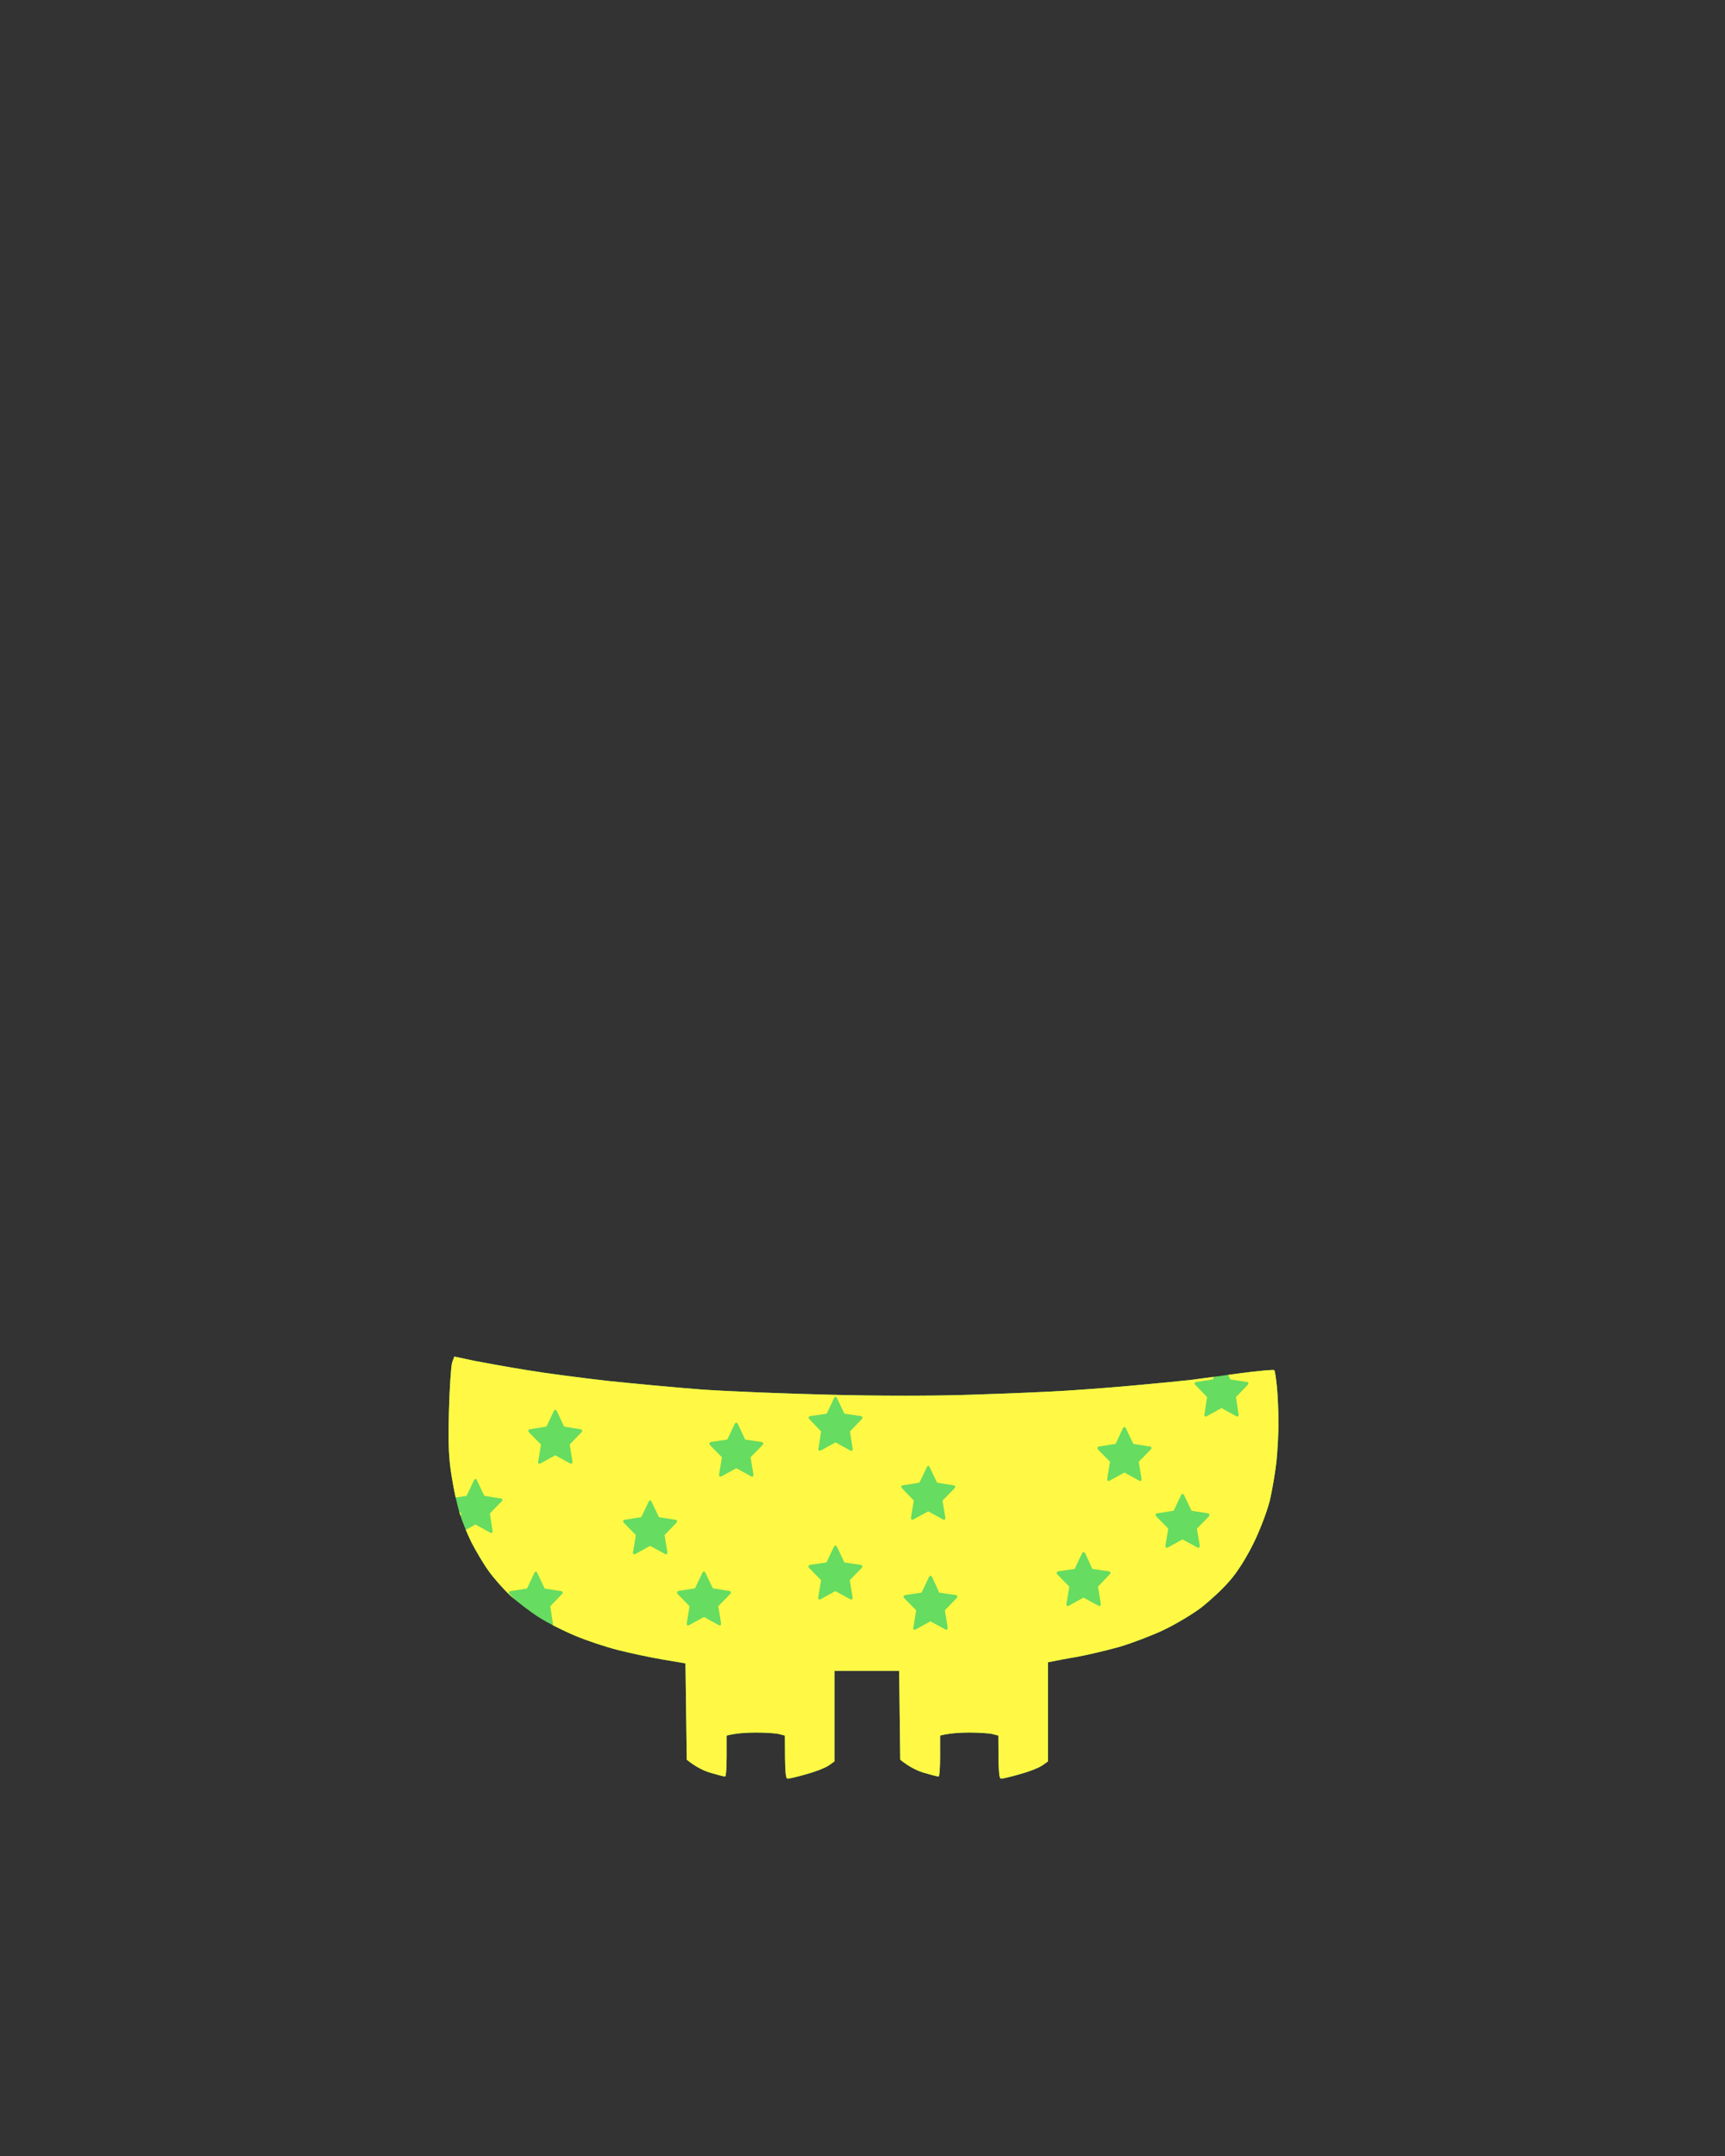<svg version="1.2" xmlns="http://www.w3.org/2000/svg" viewBox="0 0 800 1000" width="800" height="1000">
	<rect x="0" y="0" width="800" height="1000" fill="#333333" stroke="none"/>
	<title>z-template-tank-svg</title>
	<style>
		.s0 { fill: #66dc61 } 
		.s1 { fill: #fff844 } 
	</style>
	<path id="Path 0 copy" class="s0" d="m209.7 631.9c-0.5 1.4-1.2 11.6-1.5 22.6-0.4 16.1-0.1 22 1.3 30.5 0.9 5.8 2.6 13.4 3.7 17 1.1 3.6 3.6 9.6 5.5 13.5 2 3.9 5.4 9.7 7.8 13 2.3 3.3 6.9 8.5 10.1 11.5 3.3 3 9.3 7.6 13.4 10.2 4.1 2.6 11.8 6.5 17 8.6 5.2 2.2 14 5.1 19.5 6.5 5.5 1.4 14.8 3.4 20.7 4.4l10.7 1.8 0.6 44.7c4.6 3.7 8.5 5.4 11.5 6.2 3 0.9 5.8 1.6 6.3 1.6 0.4 0 0.7-4.3 0.7-9.5v-9.5c4.3-1.1 9.1-1.4 13.5-1.4 4.4 0 9.2 0.3 10.8 0.7l2.7 0.7c0 17.3 0.3 20 1.3 20 0.6 0 4.6-0.9 8.7-2.1 4.1-1.1 8.7-2.9 10.3-4l2.7-1.9v-42h30l0.5 41.2c4.6 3.7 8.5 5.4 11.5 6.2 3 0.9 5.8 1.6 6.3 1.6 0.4 0 0.7-4.3 0.7-9.5v-9.5c4.3-1.1 9.1-1.4 13.5-1.4 4.4 0 9.2 0.3 10.8 0.7l2.7 0.7c0 17.3 0.3 20 1.3 20 0.6 0 4.6-0.9 8.7-2.1 4.1-1.1 8.7-2.9 10.3-4l2.7-1.9v-46c3.5-0.7 8.6-1.7 13.5-2.5 4.9-0.9 13.7-3 19.5-4.6 5.8-1.7 15-5.2 20.5-7.8 5.5-2.6 13.4-7.3 17.5-10.4 4.1-3.2 10.1-8.7 13.3-12.5 3.7-4.2 7.8-10.8 11.2-17.7 3-6.2 6.2-14.7 7.4-19.5 1.1-4.7 2.5-12.9 3.1-18.2 0.5-5.4 1-13.7 0.9-18.5 0-4.9-0.3-12-0.7-16-0.4-3.9-0.9-7.4-1.2-7.8-0.3-0.3-7.2 0.3-15.5 1.4-8.2 1.1-18.6 2.5-23 3.1-4.4 0.5-15.4 1.6-24.5 2.4-9.1 0.9-23.9 2-33 2.6-9.1 0.6-29.1 1.4-44.5 1.9-16.6 0.6-43.5 0.6-66 0-20.9-0.5-47.4-1.6-59-2.4-11.6-0.9-31.1-2.7-43.5-4-12.4-1.4-29.2-3.6-37.5-5-8.2-1.3-19.2-3.3-24.4-4.3l-9.4-2z"/>
	<path id="Path 0" fill-rule="evenodd" class="s1" d="m210.7 629.2l9.4 2c5.2 1 16.2 3 24.4 4.3 8.3 1.4 25.1 3.6 37.5 5 12.4 1.3 32 3.1 43.5 4 11.6 0.8 38.1 1.9 59 2.4 22.5 0.6 49.4 0.6 66 0 15.4-0.5 35.4-1.3 44.5-1.9 9.1-0.6 23.9-1.7 33-2.6 9.1-0.8 20.1-1.9 24.5-2.4 2.3-0.3 6.1-0.8 10.5-1.4l-0.6 1.2-7.6 1.2q-0.8 0.1-0.8 0.7 0 0.3 0.4 0.7l5.4 5.6-1.2 7.9q-0.1 0.2-0.1 0.3 0 0.3 0.2 0.6 0.1 0.2 0.5 0.2 0.2 0 0.6-0.2l6.7-3.7 6.7 3.7q0.4 0.2 0.6 0.2 0.3 0 0.5-0.2 0.2-0.3 0.2-0.6 0-0.2-0.1-0.3l-1.2-7.9 5.4-5.6q0.4-0.4 0.4-0.7 0-0.6-0.8-0.7l-7.6-1.2-1-2.1c2-0.3 4-0.5 5.9-0.8 8.3-1.1 15.2-1.7 15.5-1.4 0.3 0.4 0.8 3.9 1.2 7.8 0.4 4 0.7 11.1 0.7 15.9 0.1 4.9-0.4 13.2-0.9 18.5-0.6 5.4-2 13.6-3.1 18.3-1.2 4.8-4.4 13.3-7.4 19.5-3.4 6.9-7.5 13.5-11.2 17.7-3.2 3.8-9.2 9.3-13.3 12.5-4.1 3.1-12 7.8-17.5 10.4-5.5 2.6-14.7 6.1-20.5 7.8-5.8 1.6-14.6 3.7-19.5 4.6-4.9 0.8-10 1.8-13.5 2.5v46l-2.7 1.9c-1.6 1.1-6.2 2.9-10.3 4-4.1 1.2-8.1 2.1-8.7 2.1-1 0-1.3-2.7-1.3-20l-2.7-0.7c-1.6-0.4-6.4-0.7-10.8-0.7-4.4 0-9.2 0.3-13.5 1.4v9.5c0 5.2-0.3 9.5-0.7 9.5-0.5 0-3.3-0.7-6.3-1.6-3-0.8-6.9-2.5-11.5-6.2l-0.5-41.2h-30v42l-2.7 1.9c-1.6 1.1-6.2 2.9-10.3 4-4.1 1.2-8.1 2.1-8.7 2.1-1 0-1.3-2.7-1.3-20l-2.7-0.7c-1.6-0.4-6.4-0.7-10.8-0.7-4.4 0-9.2 0.3-13.5 1.4v9.5c0 5.2-0.3 9.5-0.7 9.5-0.5 0-3.3-0.7-6.3-1.6-3-0.8-6.9-2.5-11.5-6.2l-0.6-44.7-10.7-1.8c-5.9-1-15.2-3-20.7-4.4-5.5-1.4-14.3-4.3-19.5-6.5-3.1-1.3-7.1-3.2-10.7-5q0.2-0.3 0.2-0.6 0-0.2-0.1-0.3l-1.2-7.9 5.4-5.6q0.4-0.4 0.4-0.7 0-0.6-0.8-0.7l-7.6-1.2-3.4-7.2q-0.2-0.6-0.7-0.6-0.5 0-0.7 0.6l-3.4 7.2-7.6 1.2q-0.8 0.1-0.8 0.7 0 0.3 0.4 0.7l2.4 2.5q-1.2-1-2.2-1.9c-3.2-3-7.8-8.2-10.1-11.5-2.4-3.3-5.8-9.2-7.8-13-0.8-1.7-1.8-3.8-2.7-5.9l4.5-2.5 6.7 3.7q0.4 0.2 0.6 0.2 0.3 0 0.5-0.2 0.2-0.3 0.2-0.6 0-0.2-0.1-0.3l-1.2-7.9 5.4-5.6q0.4-0.4 0.4-0.7 0-0.6-0.8-0.7l-7.6-1.2-3.4-7.2q-0.2-0.6-0.7-0.6-0.5 0-0.7 0.6l-3.4 7.2-5.1 0.8c-0.7-3.2-1.3-6.6-1.8-9.6-1.4-8.5-1.7-14.4-1.3-30.5 0.3-11 1-21.2 1.5-22.6zm2.5 72.7q-0.1-0.4-0.2-0.8l0.9 0.9-0.2 1.2q-0.3-0.7-0.5-1.3zm48.4-40.2l-3.3-7.1q-0.3-0.7-0.8-0.7-0.4 0-0.7 0.7l-3.4 7.1-7.5 1.2q-0.9 0.1-0.9 0.7 0 0.4 0.4 0.8l5.5 5.6-1.3 7.8q-0.1 0.3-0.1 0.3 0 0.4 0.2 0.6 0.2 0.2 0.5 0.2 0.2 0 0.6-0.2l6.7-3.7 6.8 3.7q0.3 0.2 0.6 0.2 0.3 0 0.4-0.2 0.2-0.2 0.2-0.6 0-0.2 0-0.3l-1.3-7.8 5.4-5.6q0.4-0.4 0.4-0.8 0-0.6-0.8-0.7zm84 6l-3.4-7.2q-0.3-0.6-0.7-0.6-0.5 0-0.8 0.6l-3.4 7.2-7.5 1.1q-0.8 0.2-0.8 0.8 0 0.3 0.3 0.7l5.5 5.6-1.3 7.9q0 0.2 0 0.3 0 0.3 0.1 0.6 0.2 0.2 0.5 0.2 0.3 0 0.6-0.2l6.8-3.7 6.7 3.7q0.3 0.2 0.6 0.2 0.3 0 0.5-0.2 0.1-0.3 0.1-0.6 0-0.2 0-0.3l-1.3-7.9 5.5-5.6q0.4-0.4 0.4-0.7 0-0.6-0.9-0.8zm-40 36l-3.4-7.1q-0.2-0.7-0.7-0.7-0.4 0-0.7 0.7l-3.4 7.1-7.6 1.2q-0.8 0.1-0.8 0.7 0 0.4 0.4 0.8l5.5 5.6-1.3 7.8q-0.1 0.3-0.1 0.3 0 0.4 0.2 0.6 0.1 0.2 0.5 0.2 0.2 0 0.6-0.2l6.7-3.7 6.8 3.7q0.3 0.2 0.6 0.2 0.3 0 0.4-0.2 0.2-0.2 0.2-0.6 0-0.2 0-0.3l-1.3-7.8 5.4-5.6q0.4-0.4 0.4-0.8 0-0.6-0.8-0.7zm86 21l-3.4-7.2q-0.3-0.6-0.8-0.6-0.4 0-0.7 0.6l-3.4 7.2-7.5 1.1q-0.9 0.2-0.9 0.8 0 0.3 0.4 0.7l5.5 5.6-1.3 7.9q0 0.2 0 0.3 0 0.3 0.1 0.6 0.2 0.2 0.5 0.2 0.3 0 0.6-0.2l6.7-3.7 6.8 3.7q0.3 0.2 0.6 0.2 0.3 0 0.5-0.2 0.1-0.3 0.1-0.6 0-0.2 0-0.3l-1.3-7.9 5.5-5.6q0.3-0.4 0.3-0.7 0-0.6-0.8-0.8zm43-37l-3.4-7.1q-0.3-0.7-0.7-0.7-0.5 0-0.7 0.7l-3.4 7.1-7.6 1.2q-0.8 0.1-0.8 0.7 0 0.4 0.4 0.8l5.4 5.6-1.3 7.8q0 0.3 0 0.3 0 0.4 0.2 0.6 0.1 0.2 0.4 0.2 0.3 0 0.6-0.2l6.8-3.7 6.7 3.7q0.4 0.2 0.6 0.2 0.3 0 0.5-0.2 0.2-0.2 0.2-0.6 0-0.2-0.1-0.3l-1.3-7.8 5.5-5.6q0.4-0.4 0.4-0.8 0-0.6-0.9-0.7zm72 40l-3.3-7.2q-0.3-0.6-0.8-0.6-0.4 0-0.7 0.6l-3.4 7.2-7.5 1.1q-0.9 0.2-0.9 0.8 0 0.3 0.4 0.7l5.5 5.6-1.3 7.9q0 0.2 0 0.3 0 0.3 0.1 0.6 0.2 0.2 0.5 0.2 0.3 0 0.6-0.2l6.7-3.7 6.8 3.7q0.3 0.2 0.6 0.2 0.3 0 0.4-0.2 0.2-0.3 0.2-0.6 0-0.2 0-0.3l-1.3-7.9 5.4-5.6q0.4-0.4 0.4-0.7 0-0.6-0.8-0.8zm19-58l-3.4-7.1q-0.3-0.7-0.7-0.7-0.5 0-0.8 0.7l-3.3 7.1-7.6 1.2q-0.8 0.1-0.8 0.7 0 0.4 0.3 0.8l5.5 5.6-1.3 7.8q0 0.3 0 0.3 0 0.4 0.2 0.6 0.1 0.2 0.4 0.2 0.3 0 0.6-0.2l6.8-3.7 6.7 3.7q0.3 0.2 0.6 0.2 0.3 0 0.5-0.2 0.1-0.2 0.1-0.6 0-0.2 0-0.3l-1.3-7.8 5.5-5.6q0.4-0.4 0.4-0.8 0-0.6-0.9-0.7zm-90 69l-3.3-7.2q-0.3-0.6-0.8-0.6-0.4 0-0.7 0.6l-3.4 7.2-7.5 1.1q-0.9 0.2-0.9 0.8 0 0.3 0.4 0.7l5.5 5.6-1.3 7.9q-0.1 0.2-0.1 0.3 0 0.3 0.2 0.6 0.2 0.2 0.5 0.2 0.2 0 0.6-0.2l6.7-3.7 6.8 3.7q0.3 0.2 0.6 0.2 0.3 0 0.4-0.2 0.2-0.3 0.2-0.6 0-0.2 0-0.3l-1.3-7.9 5.4-5.6q0.4-0.4 0.4-0.7 0-0.6-0.8-0.8zm-105-2l-3.4-7.1q-0.3-0.7-0.7-0.7-0.5 0-0.8 0.7l-3.4 7.1-7.5 1.2q-0.8 0.1-0.8 0.7 0 0.4 0.3 0.8l5.5 5.6-1.3 7.8q0 0.3 0 0.3 0 0.4 0.1 0.6 0.2 0.2 0.5 0.2 0.3 0 0.6-0.2l6.8-3.7 6.7 3.7q0.3 0.2 0.6 0.2 0.3 0 0.5-0.2 0.1-0.2 0.1-0.6 0-0.2 0-0.3l-1.3-7.8 5.5-5.6q0.4-0.4 0.4-0.8 0-0.6-0.9-0.7zm61-81l-3.4-7.2q-0.2-0.6-0.7-0.6-0.5 0-0.7 0.6l-3.4 7.2-7.6 1.1q-0.8 0.2-0.8 0.8 0 0.3 0.4 0.7l5.4 5.6-1.2 7.9q-0.1 0.2-0.1 0.3 0 0.3 0.2 0.6 0.1 0.2 0.5 0.2 0.2 0 0.6-0.2l6.7-3.7 6.7 3.7q0.4 0.2 0.6 0.2 0.3 0 0.5-0.2 0.2-0.3 0.2-0.6 0-0.2-0.1-0.3l-1.2-7.9 5.4-5.6q0.4-0.4 0.4-0.7 0-0.6-0.8-0.8zm161 45l-3.4-7.1q-0.3-0.7-0.8-0.7-0.4 0-0.7 0.7l-3.4 7.1-7.5 1.2q-0.9 0.1-0.9 0.7 0 0.4 0.4 0.8l5.5 5.6-1.3 7.8q0 0.3 0 0.3 0 0.4 0.1 0.6 0.2 0.2 0.5 0.2 0.3 0 0.6-0.2l6.7-3.7 6.8 3.7q0.3 0.2 0.6 0.2 0.3 0 0.4-0.2 0.2-0.2 0.2-0.6 0-0.2 0-0.3l-1.3-7.8 5.5-5.6q0.3-0.4 0.3-0.8 0-0.6-0.8-0.7z"/>
</svg>